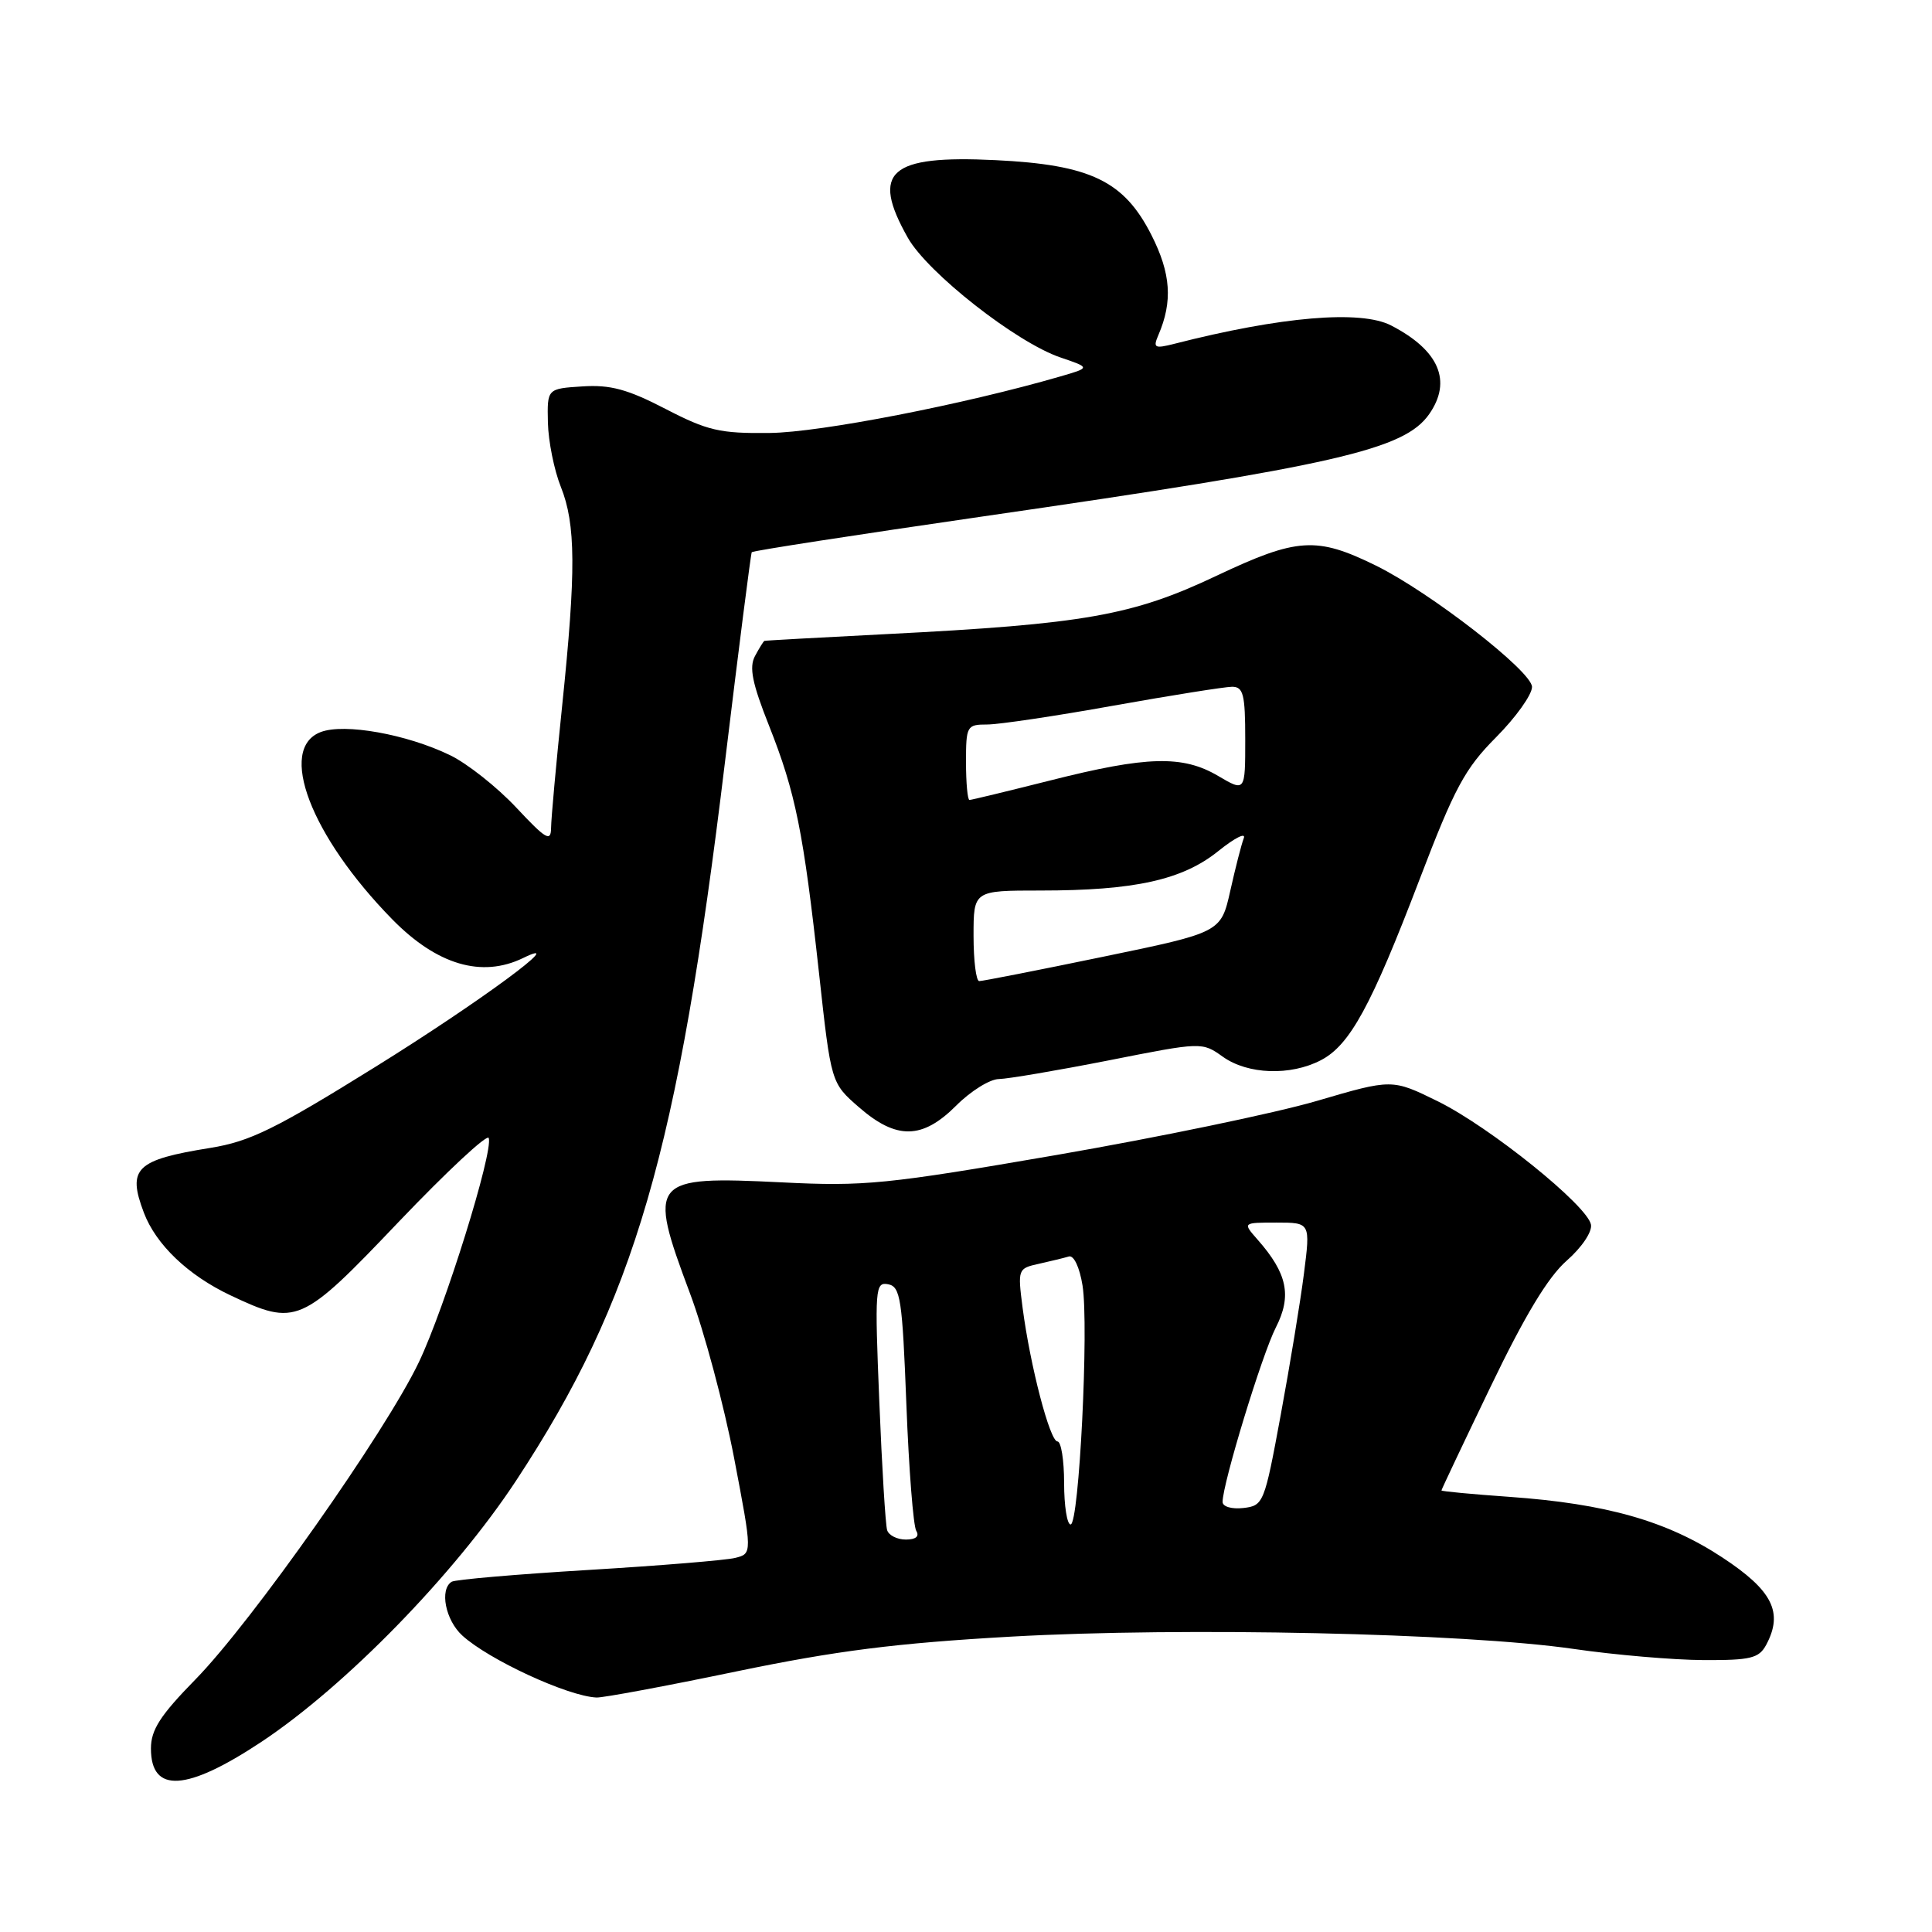 <?xml version="1.0" encoding="UTF-8" standalone="no"?>
<!DOCTYPE svg PUBLIC "-//W3C//DTD SVG 1.1//EN" "http://www.w3.org/Graphics/SVG/1.1/DTD/svg11.dtd" >
<svg xmlns="http://www.w3.org/2000/svg" xmlns:xlink="http://www.w3.org/1999/xlink" version="1.1" viewBox="0 0 256 256">
 <g >
 <path fill="currentColor"
d=" M 34.66 230.79 C 45.79 223.40 60.22 208.60 68.38 196.20 C 84.10 172.31 89.82 152.66 96.06 101.00 C 97.89 85.88 99.49 73.35 99.61 73.17 C 99.73 72.98 113.49 70.86 130.17 68.44 C 177.04 61.66 186.07 59.59 189.37 54.88 C 192.44 50.49 190.69 46.41 184.32 43.12 C 180.29 41.05 169.75 41.94 155.59 45.56 C 152.98 46.22 152.76 46.10 153.49 44.40 C 155.41 39.94 155.15 36.24 152.58 31.16 C 148.94 23.97 144.50 21.83 131.92 21.22 C 117.83 20.53 115.34 22.73 120.29 31.50 C 122.92 36.16 134.66 45.37 140.50 47.36 C 144.50 48.72 144.50 48.72 140.50 49.88 C 127.76 53.58 108.69 57.30 102.00 57.37 C 95.38 57.45 93.76 57.07 88.18 54.18 C 83.16 51.58 80.88 50.96 77.18 51.20 C 72.50 51.50 72.50 51.50 72.60 56.00 C 72.66 58.48 73.43 62.30 74.31 64.50 C 76.30 69.47 76.34 75.64 74.49 93.50 C 73.69 101.20 73.03 108.49 73.02 109.71 C 73.00 111.60 72.34 111.21 68.40 107.00 C 65.87 104.30 61.92 101.17 59.62 100.06 C 53.88 97.28 45.63 95.81 42.50 97.00 C 36.74 99.19 41.16 110.77 51.97 121.81 C 57.89 127.85 63.83 129.61 69.32 126.94 C 75.71 123.82 63.53 132.80 49.70 141.39 C 36.48 149.61 33.13 151.25 27.89 152.10 C 17.99 153.69 16.84 154.81 19.06 160.68 C 20.66 164.91 24.91 168.97 30.50 171.62 C 39.28 175.77 39.87 175.51 52.86 161.87 C 59.22 155.21 64.57 150.22 64.76 150.79 C 65.38 152.64 58.94 173.30 55.50 180.50 C 51.10 189.72 33.36 214.92 25.90 222.53 C 21.23 227.30 20.00 229.21 20.00 231.69 C 20.00 237.67 24.73 237.38 34.66 230.79 Z  M 97.54 221.48 C 110.86 218.72 118.68 217.73 134.00 216.86 C 156.79 215.58 194.01 216.39 208.50 218.49 C 214.00 219.29 221.75 219.95 225.71 219.97 C 231.98 220.00 233.07 219.73 234.03 217.95 C 236.33 213.65 234.87 210.74 228.20 206.36 C 220.86 201.53 212.83 199.25 200.00 198.34 C 195.05 197.99 191.00 197.61 191.00 197.49 C 191.00 197.37 193.93 191.18 197.52 183.73 C 202.03 174.35 205.12 169.22 207.58 167.06 C 209.59 165.30 211.00 163.21 210.81 162.26 C 210.32 159.72 197.41 149.33 190.54 145.94 C 184.46 142.95 184.46 142.95 174.48 145.88 C 168.99 147.49 153.47 150.71 140.00 153.04 C 117.44 156.93 114.56 157.22 103.61 156.67 C 86.17 155.81 85.78 156.29 91.42 171.36 C 93.31 176.39 95.93 186.21 97.27 193.18 C 99.69 205.86 99.69 205.86 97.42 206.43 C 96.18 206.74 87.41 207.46 77.93 208.03 C 68.45 208.60 60.32 209.30 59.85 209.59 C 58.22 210.60 59.02 214.67 61.25 216.71 C 64.76 219.92 75.23 224.76 79.04 224.93 C 79.89 224.97 88.22 223.42 97.54 221.48 Z  M 126.70 146.50 C 128.62 144.57 131.17 142.99 132.35 142.98 C 133.53 142.96 140.07 141.85 146.89 140.51 C 159.26 138.06 159.28 138.06 162.04 140.03 C 165.34 142.38 170.98 142.58 175.01 140.49 C 178.86 138.50 181.68 133.34 188.11 116.50 C 192.74 104.39 194.10 101.85 198.23 97.70 C 200.85 95.06 203.00 92.06 203.00 91.02 C 203.00 88.97 189.55 78.51 182.33 74.95 C 174.44 71.07 171.90 71.23 161.18 76.30 C 150.06 81.57 143.70 82.69 117.50 84.02 C 108.70 84.47 101.40 84.87 101.29 84.92 C 101.17 84.96 100.61 85.87 100.04 86.93 C 99.24 88.42 99.67 90.54 101.91 96.18 C 105.42 105.05 106.46 110.19 108.53 129.00 C 110.12 143.50 110.12 143.50 113.81 146.71 C 118.79 151.05 122.21 150.99 126.70 146.50 Z  M 117.55 202.75 C 117.33 202.06 116.86 194.37 116.51 185.66 C 115.90 170.70 115.96 169.85 117.68 170.17 C 119.32 170.49 119.56 172.10 120.10 186.11 C 120.43 194.69 121.02 202.22 121.41 202.85 C 121.86 203.58 121.34 204.00 120.03 204.00 C 118.88 204.00 117.76 203.44 117.55 202.75 Z  M 141.00 196.50 C 141.00 193.47 140.60 191.00 140.12 191.00 C 139.12 191.00 136.51 181.00 135.50 173.29 C 134.84 168.17 134.87 168.07 137.66 167.46 C 139.22 167.11 141.01 166.68 141.63 166.49 C 142.29 166.30 143.05 167.92 143.44 170.33 C 144.30 175.70 142.99 202.00 141.86 202.00 C 141.39 202.00 141.00 199.53 141.00 196.50 Z  M 162.00 199.01 C 162.00 196.60 167.22 179.48 169.06 175.89 C 171.20 171.69 170.58 168.73 166.63 164.25 C 164.65 162.00 164.65 162.00 169.14 162.00 C 173.64 162.00 173.64 162.00 172.78 168.75 C 172.31 172.46 170.92 180.90 169.70 187.50 C 167.54 199.21 167.42 199.51 164.74 199.82 C 163.20 199.99 162.00 199.64 162.00 199.01 Z  M 129.00 124.00 C 129.00 118.00 129.00 118.00 137.86 118.00 C 150.33 118.00 156.67 116.60 161.41 112.79 C 163.58 111.04 165.11 110.26 164.81 111.06 C 164.50 111.85 163.70 114.99 163.02 118.03 C 161.78 123.55 161.78 123.55 146.14 126.78 C 137.54 128.56 130.16 130.01 129.75 130.00 C 129.34 130.00 129.00 127.30 129.00 124.00 Z  M 128.00 101.00 C 128.00 96.19 128.11 96.00 130.80 96.00 C 132.34 96.00 139.88 94.88 147.55 93.50 C 155.22 92.13 162.29 91.01 163.25 91.00 C 164.75 91.00 165.00 92.00 165.00 97.97 C 165.00 104.93 165.00 104.93 161.40 102.81 C 156.72 100.05 151.97 100.17 139.18 103.41 C 133.54 104.83 128.71 106.00 128.46 106.00 C 128.21 106.00 128.00 103.75 128.00 101.00 Z "/>
</g>
</svg>